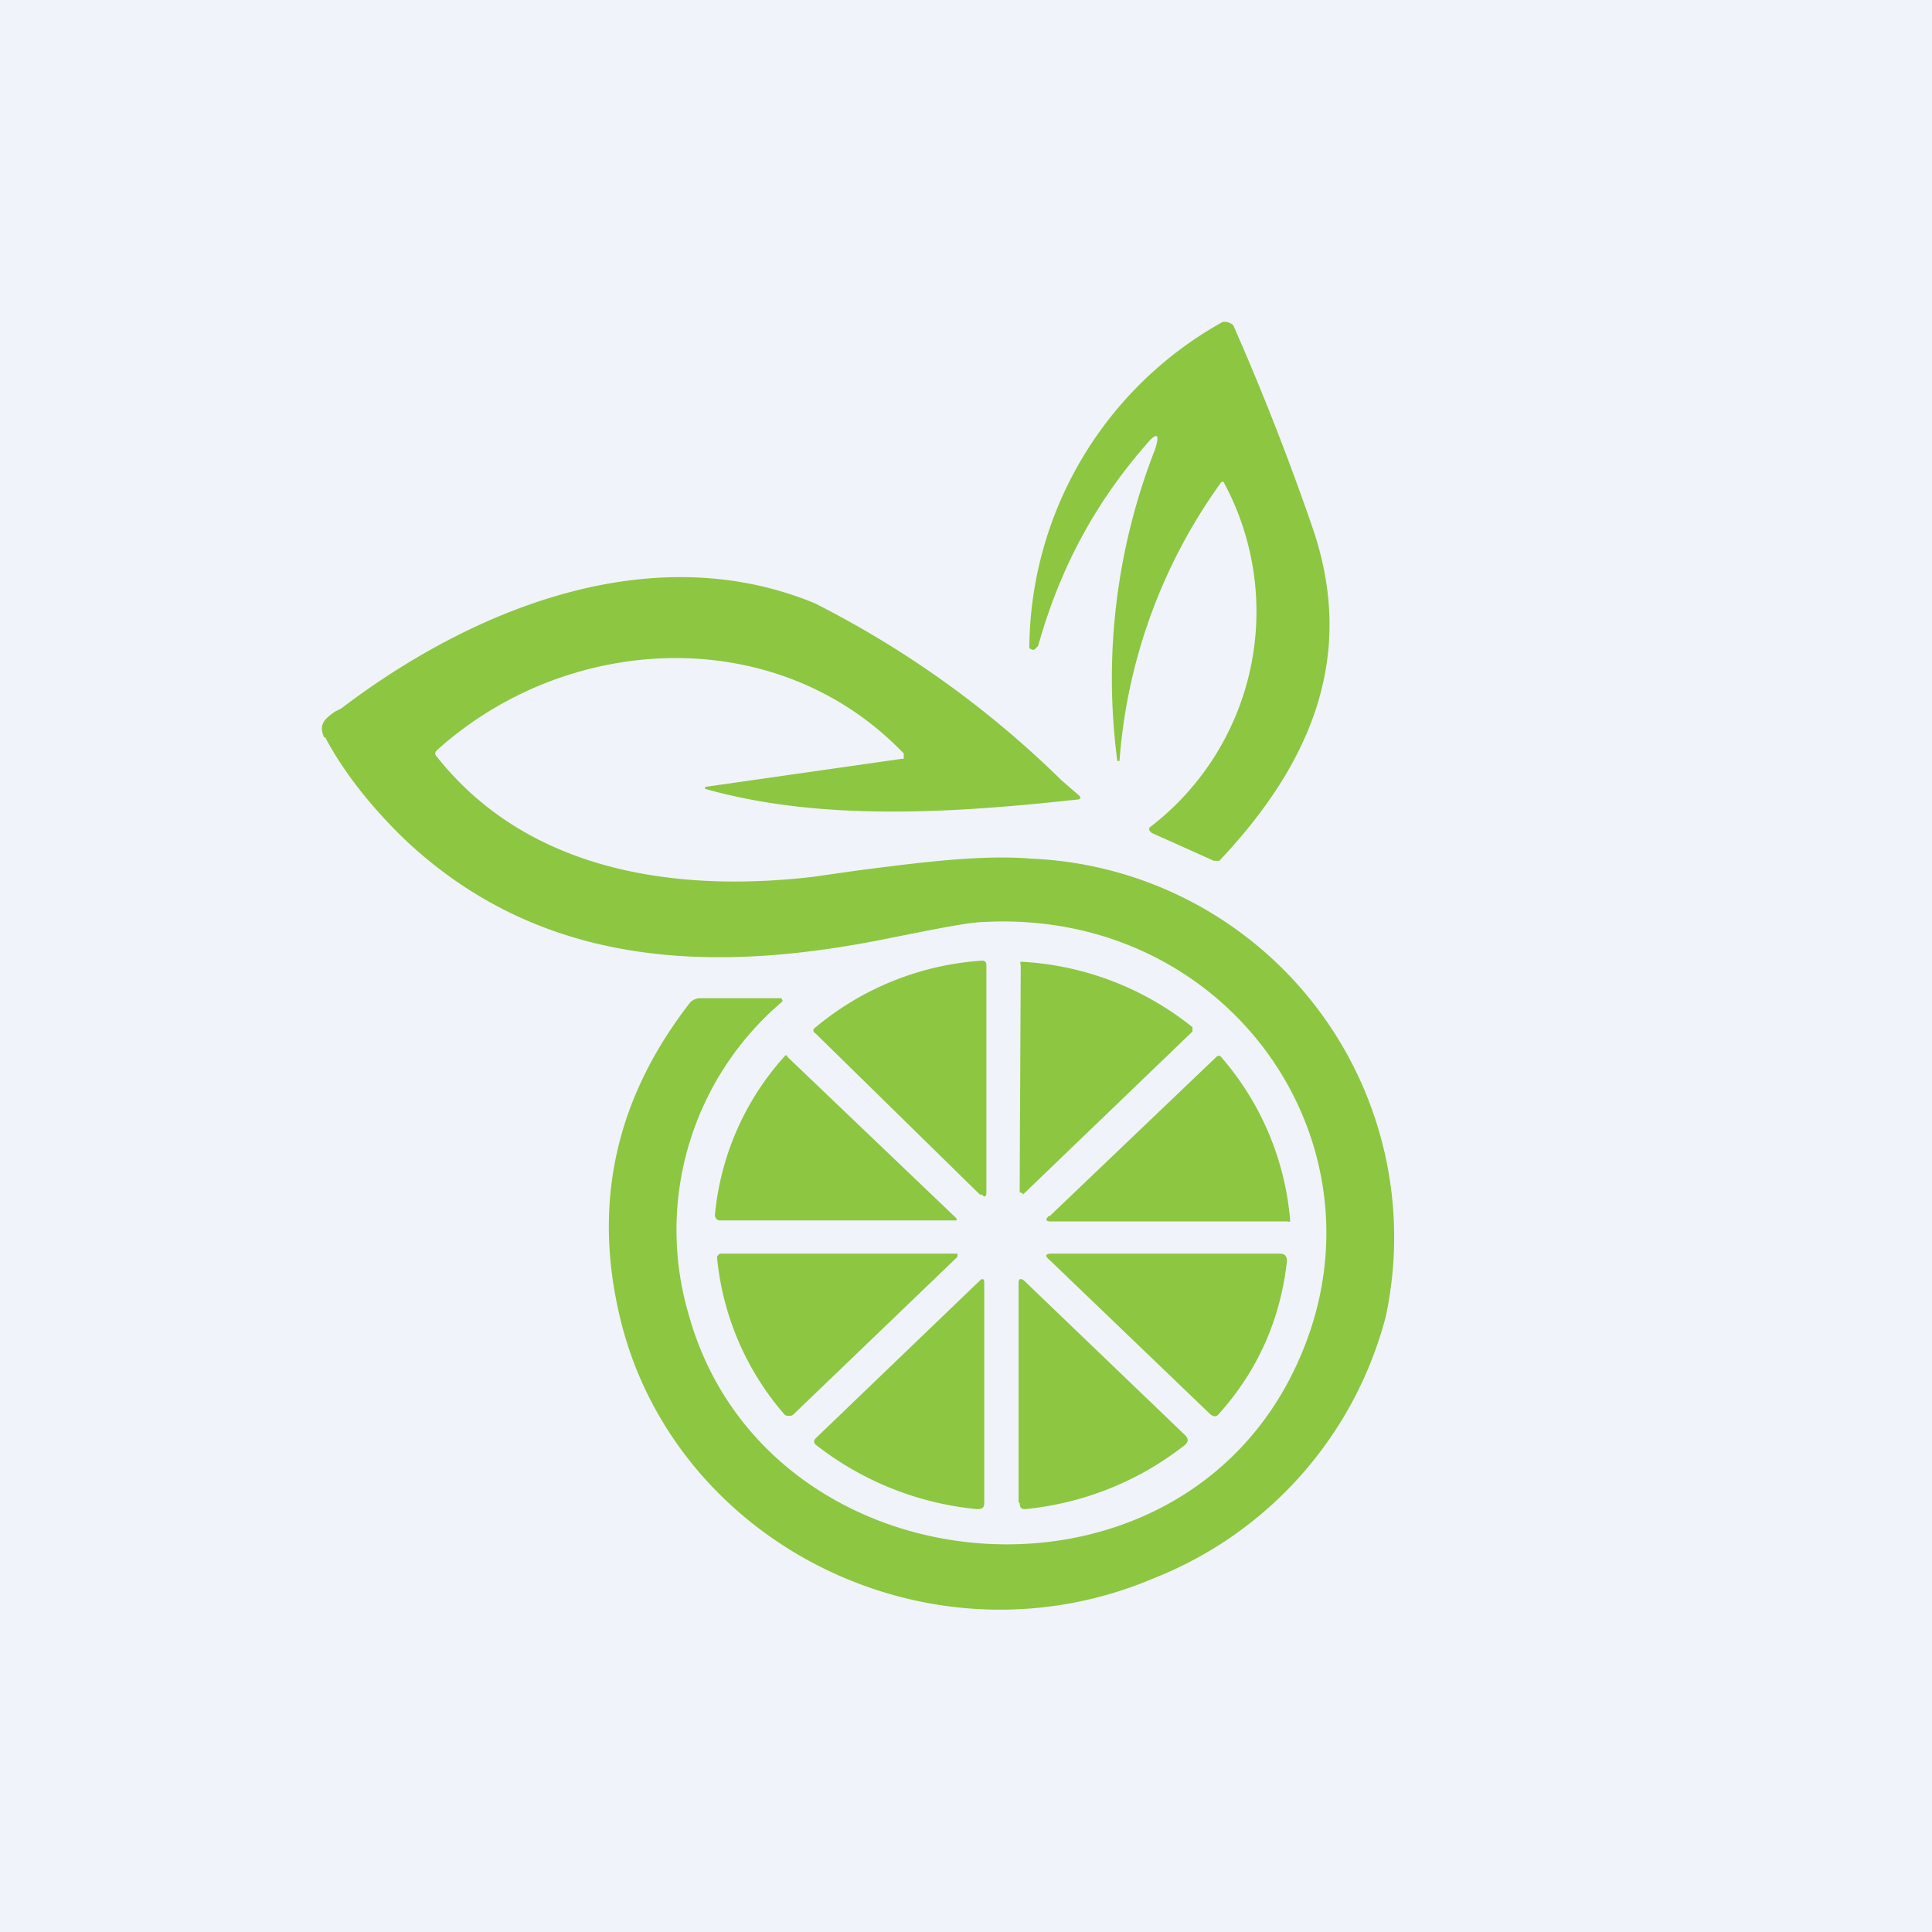 <!-- by TradingView --><svg width="18" height="18" viewBox="0 0 18 18" xmlns="http://www.w3.org/2000/svg"><path fill="#F0F3FA" d="M0 0h18v18H0z"/><path d="M10.68 4.14c.1-.12.13-.1.08.05a5.86 5.86 0 0 0-.35 2.9h.02a5.07 5.07 0 0 1 .95-2.6h.02l.01.02a2.53 2.53 0 0 1-.7 3.2.04.04 0 0 0 0 .03l.02.02.58.26h.05c.85-.9 1.28-1.9.87-3.1a24.4 24.4 0 0 0-.74-1.89.12.12 0 0 0-.1-.03 3.5 3.5 0 0 0-1.8 3.04l.02.01a.03.03 0 0 0 .03 0l.03-.03.01-.03c.2-.7.52-1.3 1-1.85ZM3.03 6.87c.17.32.42.64.74.95C5.02 9 6.59 9.08 8.24 8.75c.5-.1.8-.16.93-.16 2.28-.12 3.81 2.07 2.94 4.06-1.1 2.54-4.96 2.2-5.69-.39a2.79 2.79 0 0 1 .87-2.93v-.01l-.01-.02h-.75a.13.13 0 0 0-.1.04c-.7.9-.91 1.88-.65 2.95.51 2.1 2.9 3.3 4.98 2.41a3.6 3.6 0 0 0 2.15-2.43A3.53 3.53 0 0 0 9.61 8c-.48-.04-1.07.04-1.62.11l-.42.06c-1.3.15-2.66-.06-3.5-1.12-.02-.02-.02-.04 0-.06 1.22-1.1 3.17-1.2 4.35.03v.05H8.4l-1.82.26h-.01v.02c1.1.31 2.35.22 3.46.1.04 0 .05-.02.01-.05l-.15-.13a9.2 9.2 0 0 0-2.3-1.65c-1.53-.63-3.2.06-4.41.98a.95.95 0 0 1-.06.03c-.08.06-.16.11-.1.24Zm6.1 4.26L7.6 9.63c-.03-.02-.03-.04 0-.06a2.7 2.7 0 0 1 1.55-.62c.02 0 .04.01.04.04v2.12c0 .04-.02.05-.04.02Zm.4 0 1.57-1.51.01-.01v-.04a2.78 2.78 0 0 0-1.6-.61.03.03 0 0 0 0 .03L9.5 11.1v.01h.01l.02.01Zm-.62.24H6.7a.04.04 0 0 1-.03-.02l-.01-.02a2.56 2.56 0 0 1 .66-1.5.04.04 0 0 1 .02.02l1.57 1.5a.02.02 0 0 1 0 .02H8.9Zm.86-.04c-.03.03-.03.05.02.05H12a.02.02 0 0 0 .02 0v-.01a2.65 2.65 0 0 0-.65-1.53.04.04 0 0 0-.03 0l-1.56 1.49Zm-3.04.35h2.19v.03l-1.53 1.47a.05.05 0 0 1-.04.01.05.05 0 0 1-.04-.01 2.61 2.61 0 0 1-.63-1.47.06.06 0 0 1 .03-.03h.02Zm5.2 0H9.8c-.06 0-.07.02-.02.06l1.5 1.44c.03.02.05.02.07 0 .37-.41.58-.89.64-1.43 0-.05-.02-.07-.07-.07ZM7.6 13.4l1.53-1.47c.02-.02.04-.02.04.02V14c0 .05-.02.06-.07.06a2.88 2.88 0 0 1-1.5-.6c-.02-.02-.02-.04 0-.06Zm1.9.6c0 .04.01.06.05.06a2.85 2.85 0 0 0 1.48-.59c.04-.03.05-.06.01-.1l-1.5-1.44c-.03-.02-.05-.02-.05.02V14Z" fill="#8DC641"/></svg>